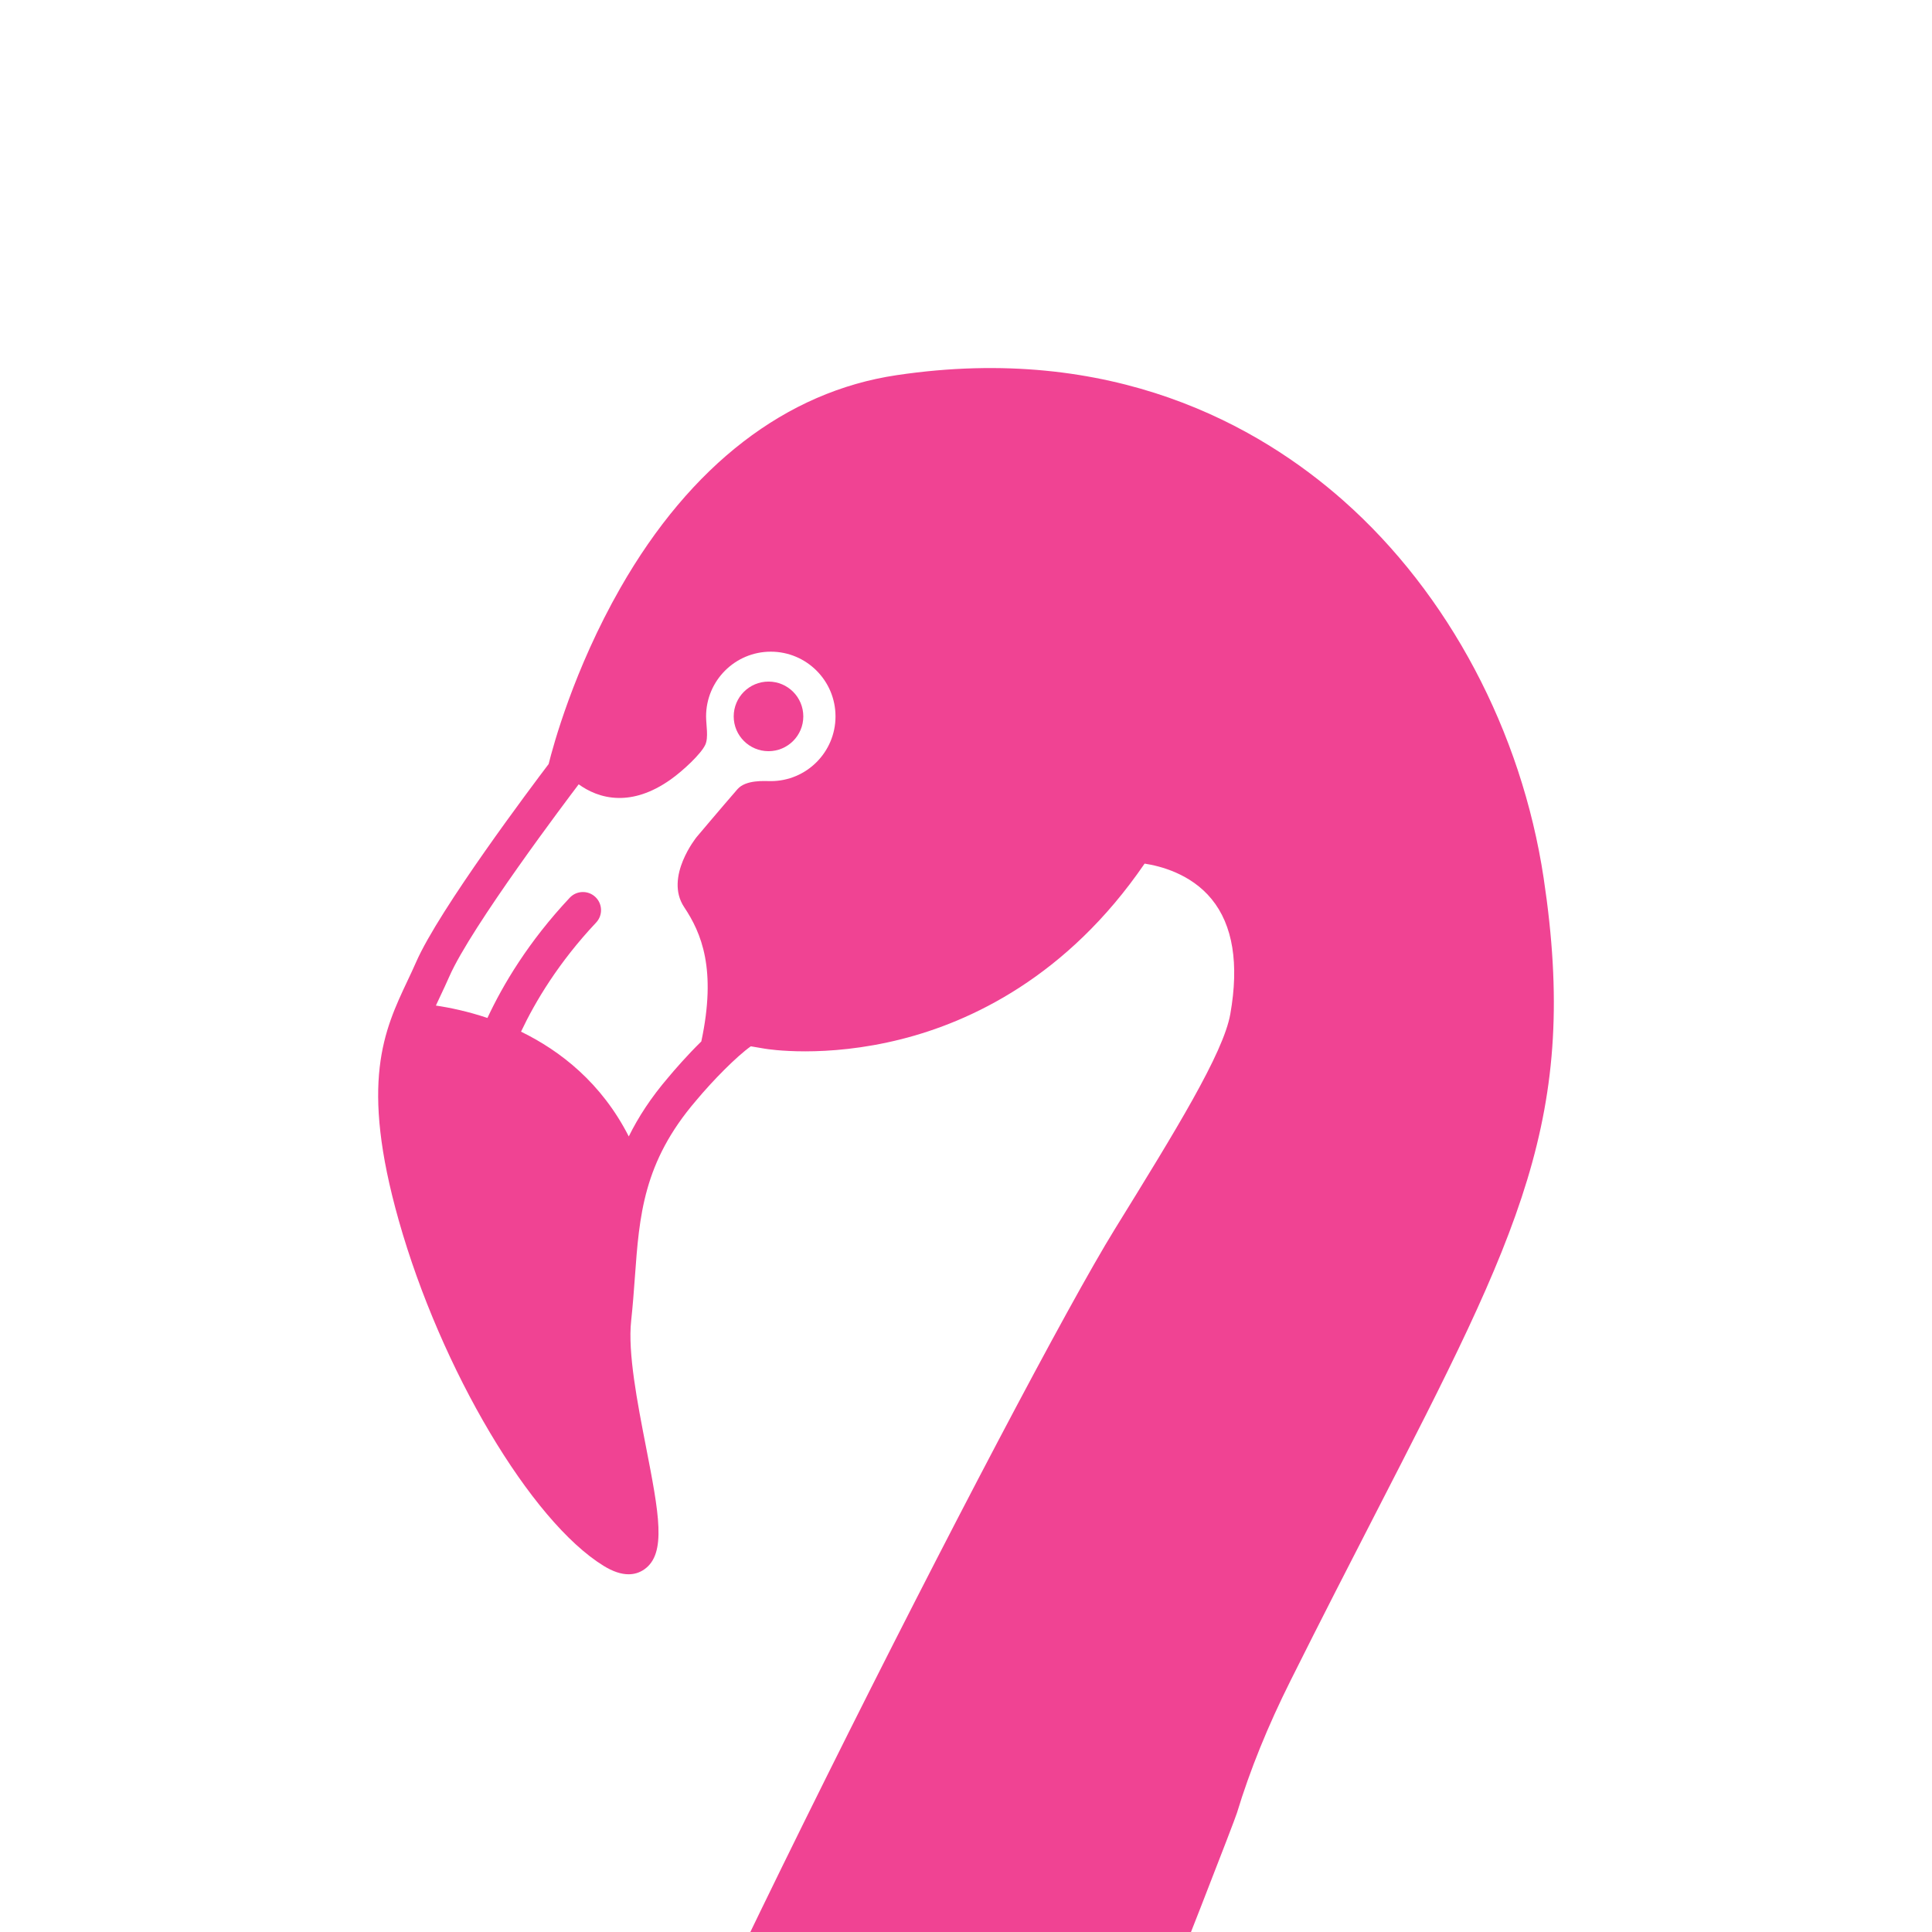 <svg fill="#F04393" xmlns="http://www.w3.org/2000/svg" xmlns:xlink="http://www.w3.org/1999/xlink" version="1.1" x="0px" y="0px" viewBox="0 0 900.002 900" enable-background="new 0 0 900.002 900" xml:space="preserve"><g><g><g><path d="M358.008,317.508c-8.952,0-16.219,7.27-16.219,16.221c0,8.943,7.267,16.201,16.219,16.201     c8.947,0,16.204-7.258,16.204-16.201C374.212,324.777,366.956,317.508,358.008,317.508z"></path></g><g><path d="M719.094,409.059c-10.306-68.432-44.294-132.502-93.253-175.807c-39.477-34.935-107.628-73.452-208.179-58.481     c-51.49,7.658-95.971,41.919-128.647,99.083c-21.749,38.037-31.381,73.762-33.438,82.067     c-7.575,9.99-51.041,67.746-61.762,92.315c-1.263,2.885-2.585,5.692-3.922,8.513c-10.989,23.288-22.362,47.394-4.119,111.841     c19.634,69.387,61.567,140.059,95.446,160.862c4.244,2.614,8.113,3.906,11.599,3.906c2.661,0,5.098-0.749,7.285-2.265     c10.513-7.293,6.858-26.096,0.797-57.237c-3.986-20.482-8.503-43.694-6.882-58.586c0.761-7.026,1.259-13.765,1.733-20.288     c2.082-28.736,3.893-53.552,28.445-82.21c8.085-9.688,18.862-20.571,25.559-25.36l6.565,1.113     c1.128,0.197,27.942,4.568,63.547-4.438c31.905-8.046,77.094-28.813,113.333-81.782c7.162,1.087,21.538,4.683,31.214,16.523     c9.919,12.12,12.843,30.131,8.714,53.526c-3.229,18.333-25.578,54.521-53.876,100.349     c-43.259,70.061-228.061,432.882-259.896,531.27c-3.268,10.127,15.228-19.629,26.711,1.395     c16.25,29.785,70.732,7.271,112.176,9.42c30.295,1.578,47.192,22.63,64.859,3.223c12.563-13.781,111.003-266.536,113.104-273.444     c6.107-20.083,14.362-40.446,25.004-61.717c14.452-28.941,27.811-54.923,39.585-77.837     C708.012,574.229,735.829,520.096,719.094,409.059z M359.057,363.877c-2.761,0-11.581-0.75-15.512,3.755     c-7.797,8.978-19.02,22.29-19.02,22.29s-15.145,18.631-5.83,32.633c8.054,12.057,15.198,28.955,8.003,62.595     c-6.8,6.663-12.692,13.506-15.384,16.743c-8.112,9.457-14.005,18.578-18.407,27.505c-12.686-24.931-31.859-39.863-50.193-48.804     c6.592-13.946,17.462-32.216,34.986-50.833c3.19-3.39,3.029-8.734-0.362-11.917c-3.389-3.197-8.735-3.041-11.923,0.348     c-19.259,20.499-31.163,40.602-38.349,56.014c-9.245-3.107-17.602-4.827-24.015-5.773c0.687-1.5,1.387-2.988,2.098-4.487     c1.397-2.965,2.794-5.929,4.127-8.968c10.142-23.25,55.31-83.027,60.3-89.611c4.27,3.092,10.578,6.262,18.624,6.352     c6.878,0.09,15.009-2.094,24.156-8.551c5.854-4.138,14.213-11.967,16.187-16.213c1.585-3.402,0.376-9.25,0.376-13.225     c0-16.648,13.494-30.154,30.14-30.154c16.65,0,30.152,13.506,30.152,30.154C389.209,350.37,375.708,363.877,359.057,363.877z"></path></g></g></g></svg>